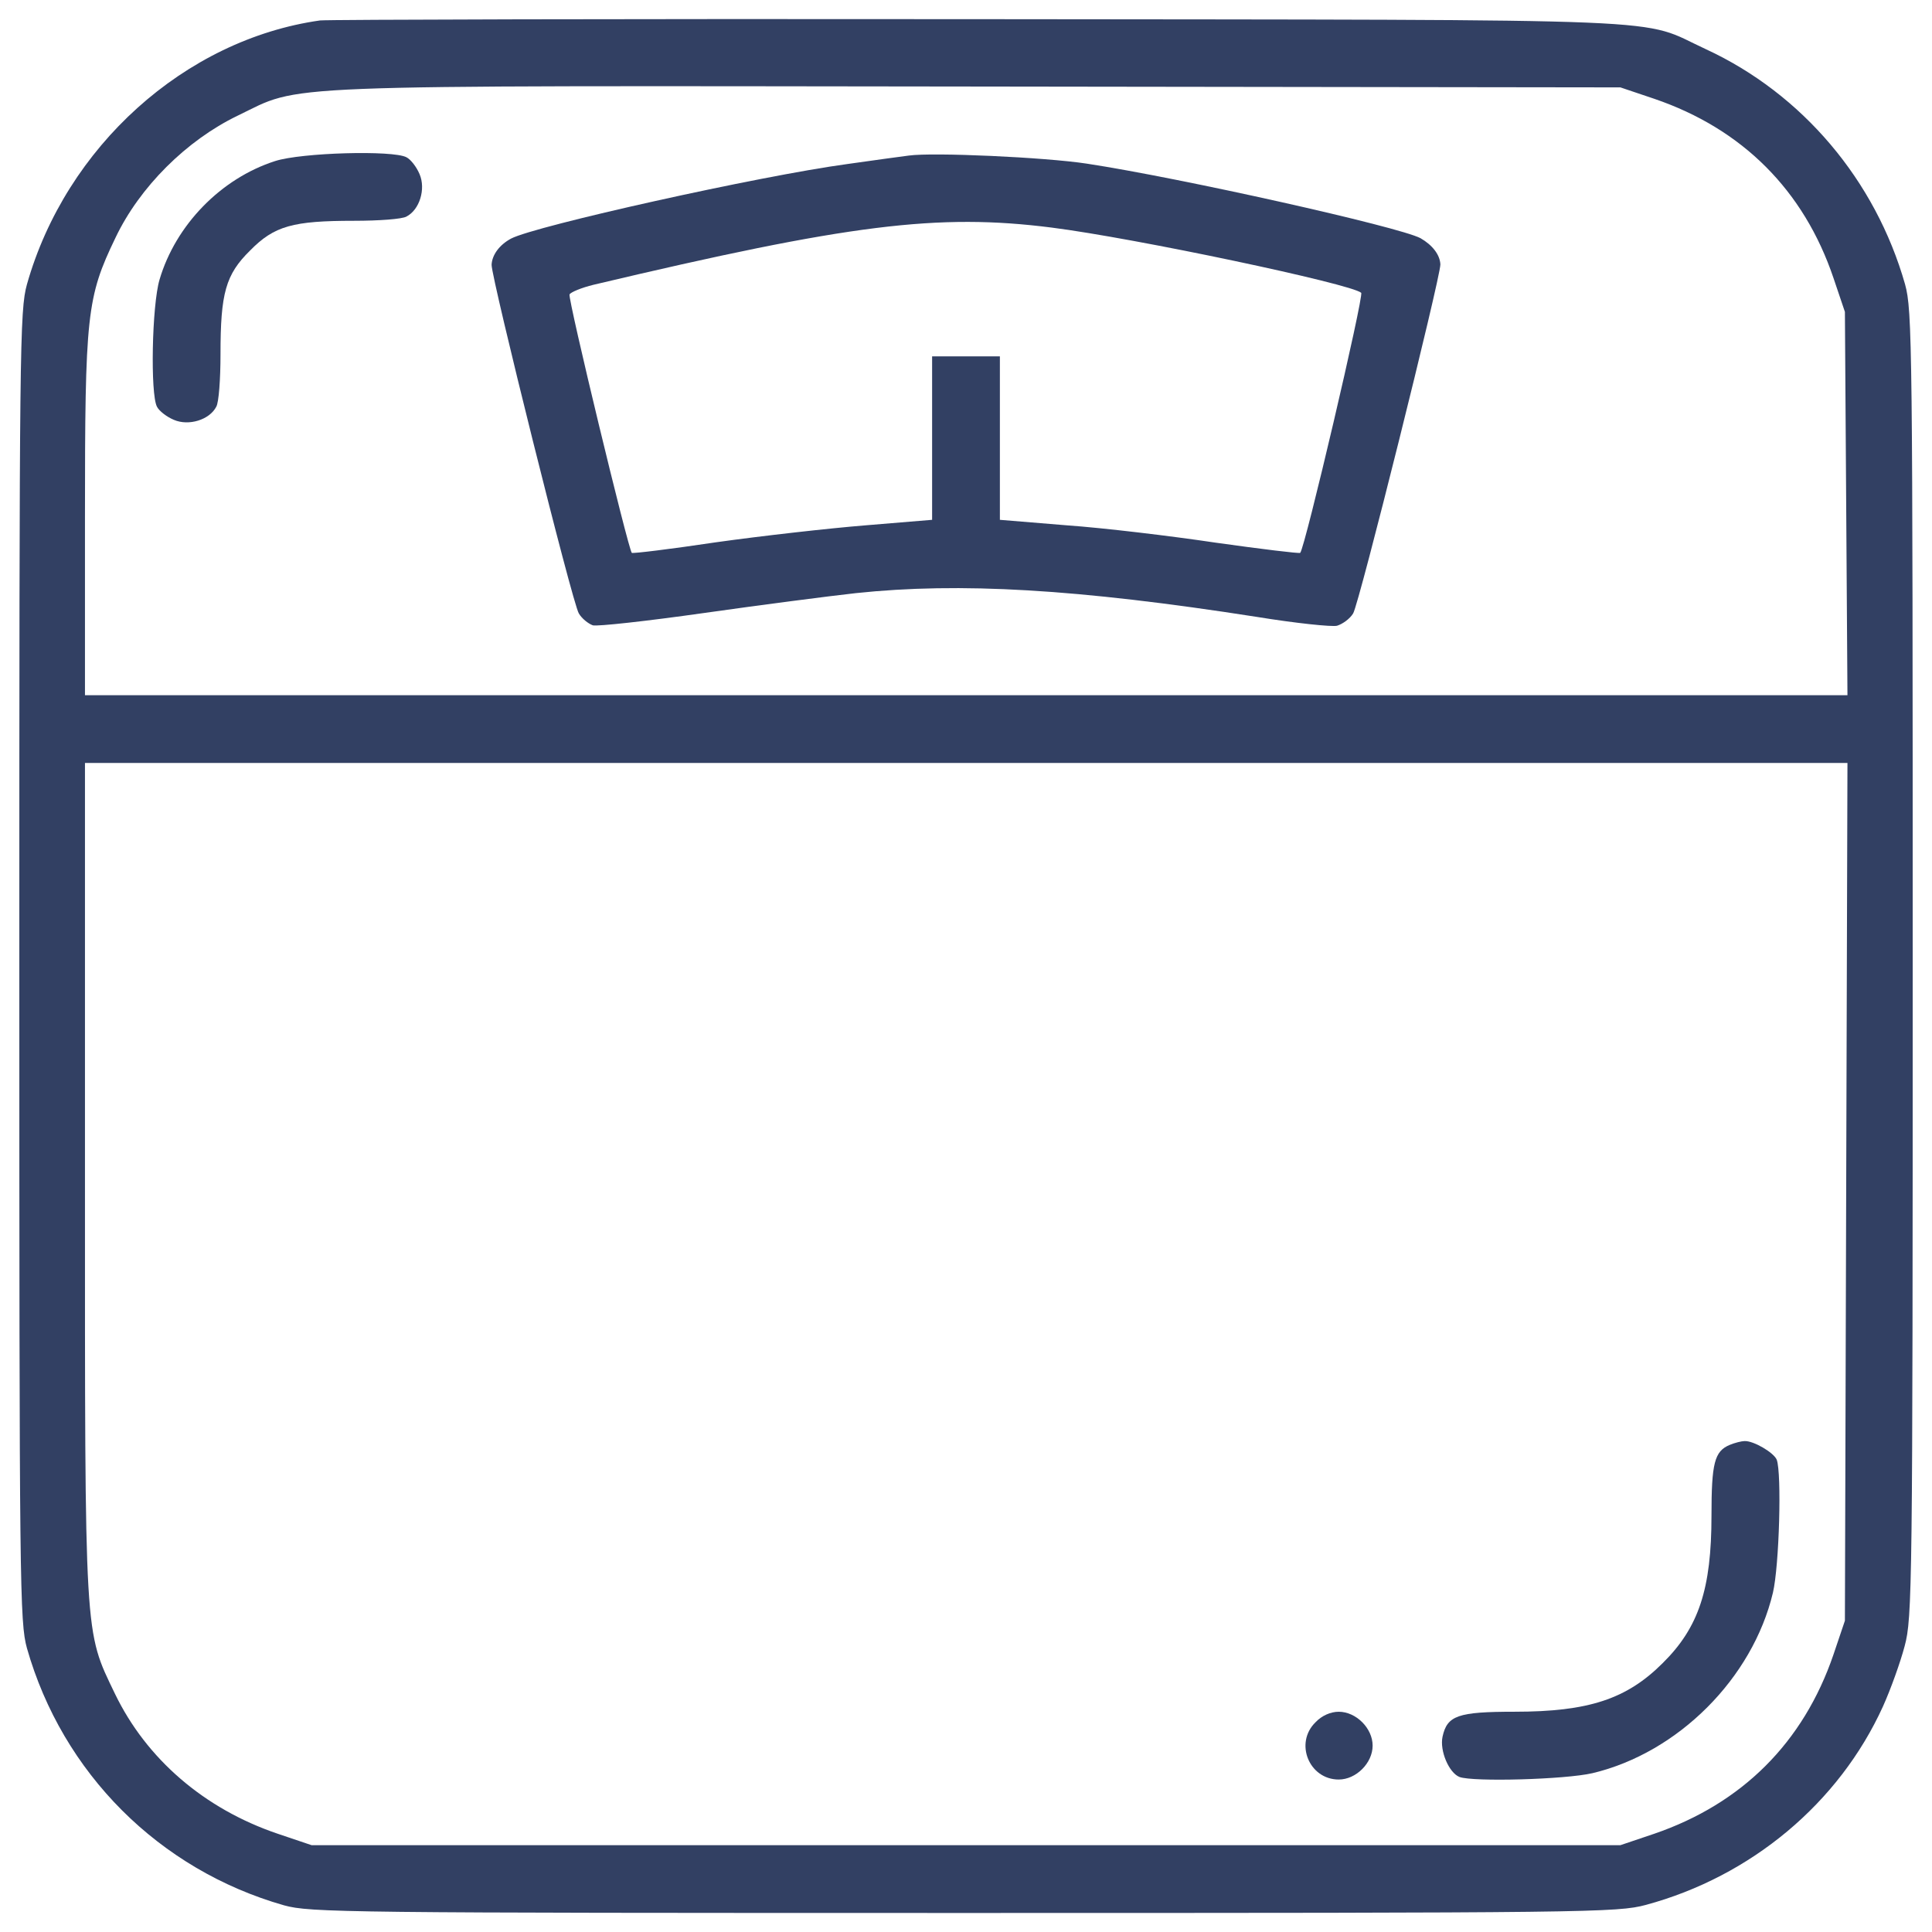 <?xml version="1.0" encoding="utf-8"?>
<!DOCTYPE svg PUBLIC "-//W3C//DTD SVG 1.1//EN" "http://www.w3.org/Graphics/SVG/1.1/DTD/svg11.dtd">
<svg version="1.1" xmlns="http://www.w3.org/2000/svg" xmlns:xlink="http://www.w3.org/1999/xlink" x="0px" y="0px" viewBox="0 0 1000 1000" enable-background="new 0 0 1000 1000" xml:space="preserve">
  <g fill="#324063">
    <g transform="translate(0,511) scale(0.1,-0.1)">
      <path d="M1656.6,5004.2c-699.4-98.7-1315.4-653.3-1517.1-1365.9C102.2,3502.4,100,3331.4,100,108.6c0-3222.8,2.2-3393.8,39.5-3529.8c184.2-646.8,684-1146.6,1330.8-1330.8c135.9-37.3,306.9-39.5,3518.8-39.5c3238.2,0,3382.9,2.2,3529.8,41.7c543.7,146.9,999.7,526.2,1227.7,1028.2c39.5,87.7,89.9,228,111.8,311.3c39.5,146.9,41.7,291.6,41.7,3529.8c0,3211.9-2.2,3382.9-39.5,3518.8c-153.5,539.3-532.7,986.6-1030.4,1216.8c-357.4,164.4-35.1,151.3-3764.3,155.7C3226.4,5013,1693.9,5008.6,1656.6,5004.2z M8562.6,4598.6c456-155.6,773.9-473.5,927.4-927.4l59.2-175.4l6.6-991l6.6-993.2H5002.2H439.8v920.8c0,1050.1,8.8,1137.8,157.9,1447c125,263.1,368.3,504.3,631.4,631.4c342,164.4,107.4,155.7,3825.7,151.3l3332.4-4.4L8562.6,4598.6z M9555.8-1057.7l-6.6-2220.9L9490-3454c-155.7-456-473.6-771.7-927.4-927.4l-175.4-59.2H5000H1612.8l-175.4,59.2c-381.5,129.3-679.6,388.1-841.9,723.5C435.4-3324.7,439.8-3397,439.8-987.6V1161H5000h4562.4L9555.8-1057.7z"/>
      <path d="M1424.2,4276.4c-280.6-89.9-515.2-331.1-598.5-613.9c-39.5-133.7-48.2-591.9-13.2-657.7c11-21.9,50.4-52.6,87.7-68c76.7-32.9,184.2,0,219.2,68c13.2,21.9,21.9,142.5,21.9,271.8c0,315.7,26.3,412.2,153.5,537.1c125,127.2,221.4,153.5,537.1,153.5c129.3,0,249.9,8.8,271.9,21.9c68,35.1,100.8,142.5,68,219.2c-15.4,37.3-46,76.7-68,87.7C2033.7,4333.4,1560.1,4320.2,1424.2,4276.4z"/>
      <path d="M4704,4304.8c-35.1-4.4-179.8-24.1-317.9-43.8c-453.8-61.4-1615.8-320.1-1740.8-385.9c-61.4-32.9-98.7-85.5-100.8-135.9c0-72.4,418.7-1753.9,451.6-1804.4c15.3-26.3,48.2-52.6,72.3-61.4c21.9-6.6,280.6,21.9,574.4,63.6s648.9,87.7,787.1,103c537.1,57,1146.6,21.9,2074-122.8c201.7-32.9,390.3-52.6,416.6-46c28.5,8.8,65.8,35.1,83.3,63.6c30.7,48.2,451.6,1736.4,451.6,1806.5c-2.2,50.4-41.7,100.8-103,135.9c-111.8,59.2-1238.7,311.3-1727.6,385.9C5407.8,4296.1,4829,4322.4,4704,4304.8z M5442.9,3932.1c431.9-54.8,1552.2-291.6,1602.6-337.6c15.4-13.2-291.6-1324.2-315.7-1346.1c-4.4-4.4-201.7,19.7-436.3,52.6c-234.6,35.1-583.2,76.7-771.7,89.9l-346.4,28.5v423.1v423.1H5000h-175.4v-423.1v-423.1l-344.2-28.5c-190.7-15.4-539.3-54.8-773.9-87.7c-234.6-35.1-431.9-59.2-436.3-54.8c-17.5,15.3-331.1,1313.2-322.3,1337.4c4.4,11,61.4,35.1,125,50.4C4394.9,3949.7,4855.3,4006.7,5442.9,3932.1z"/>
      <path d="M8952.9-2368.8c-78.9-32.9-94.3-94.3-94.3-366.1c0-379.3-65.8-578.8-252.1-762.9c-186.3-186.4-383.7-252.1-767.3-252.1c-293.8,0-348.6-19.7-372.7-129.4c-15.4-72.3,32.9-186.4,87.7-208.3c70.2-26.3,548.1-13.1,688.4,19.7c442.9,105.2,828.7,491.1,934,934c32.9,140.3,46,618.3,19.7,688.4c-15.4,37.3-120.6,98.7-166.6,96.5C9014.3-2349.1,8979.2-2357.8,8952.9-2368.8z"/>
      <path d="M6808.7-3804.8c-109.6-107.4-32.9-296,120.6-296c89.9,0,175.4,85.5,175.4,175.4c0,89.9-85.5,175.4-175.4,175.4C6887.6-3750,6841.6-3769.7,6808.7-3804.8z"/>
    </g>
  </g>
</svg>
